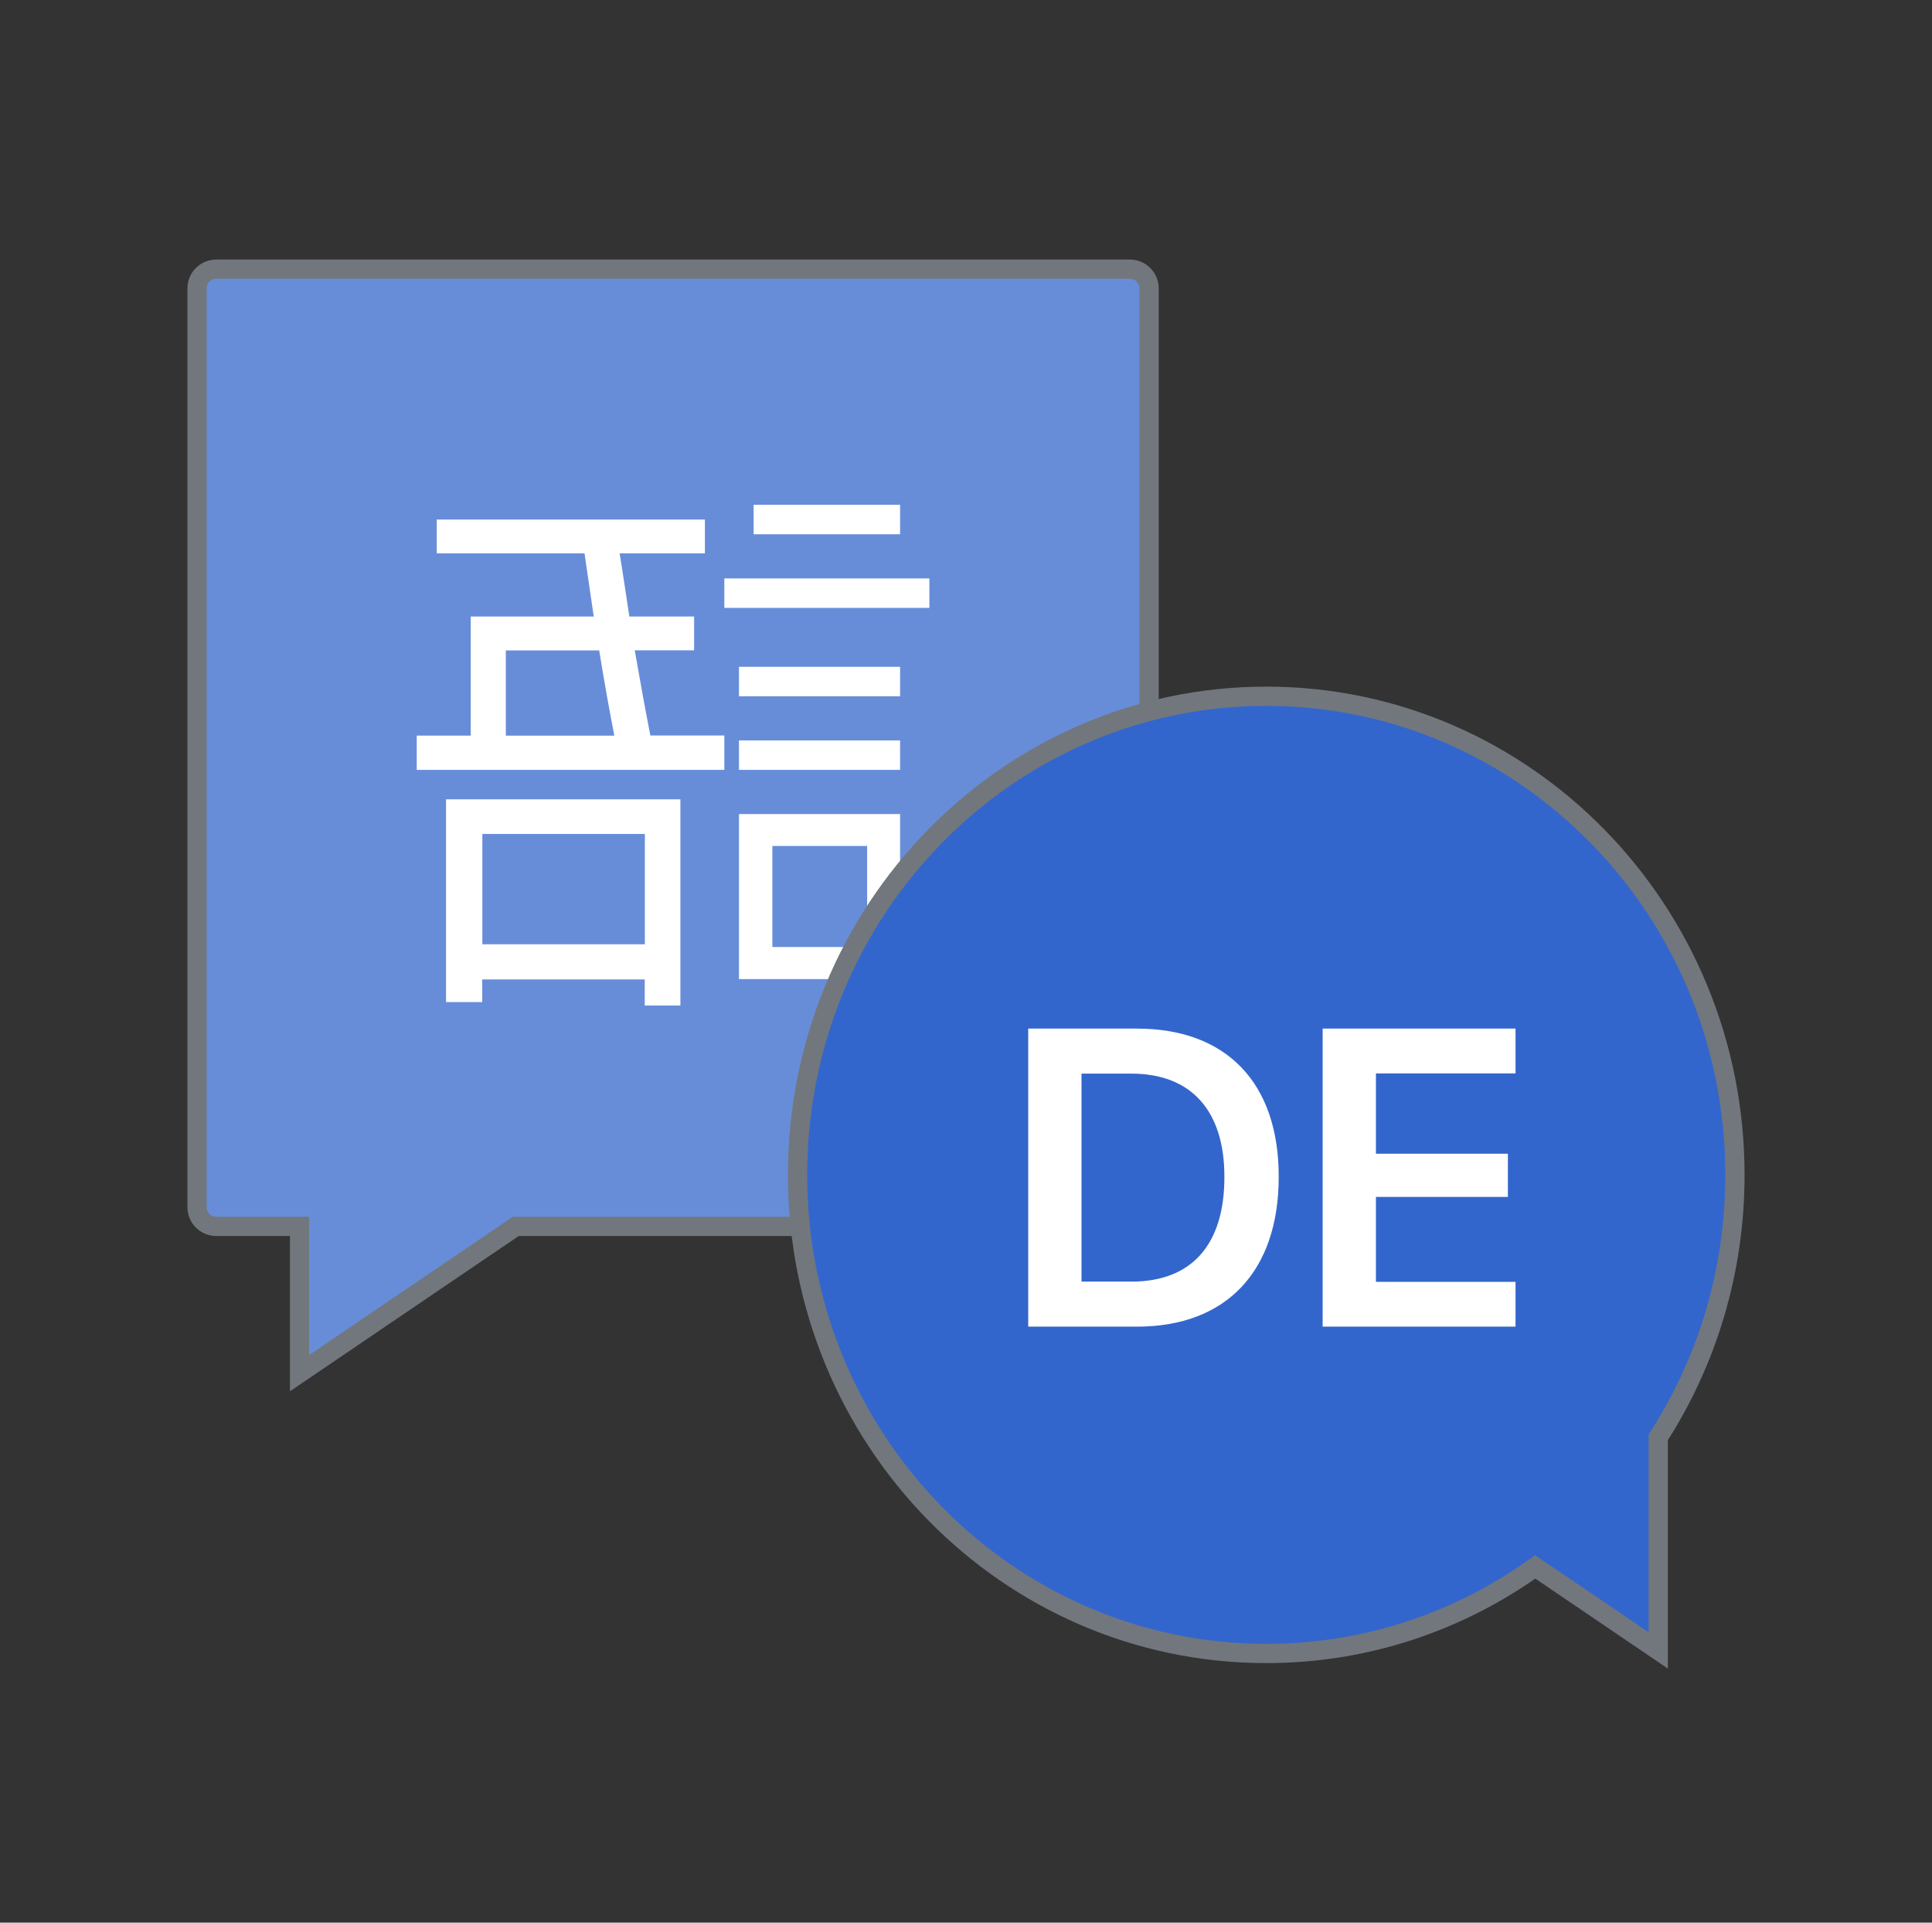 <svg width="201" height="200" viewBox="0 0 201 200" fill="none" xmlns="http://www.w3.org/2000/svg">
<rect x="0" y="0" width="201" height="200" fill="#333333" stroke="none"/>
<path fill-rule="evenodd" clip-rule="evenodd" d="M22.5 28C21.395 28 20.5 28.895 20.5 30V125.574C20.5 126.679 21.395 127.574 22.5 127.574H31.167V142.837L53.656 127.574H117.548C118.652 127.574 119.548 126.679 119.548 125.574V30C119.548 28.895 118.652 28 117.548 28H22.5Z" fill="#678DD9"/>
<path d="M31.167 127.574H32.167V126.574H31.167V127.574ZM31.167 142.837H30.167V144.724L31.728 143.664L31.167 142.837ZM53.656 127.574V126.574H53.349L53.094 126.747L53.656 127.574ZM21.5 30C21.5 29.448 21.948 29 22.5 29V27C20.843 27 19.5 28.343 19.5 30H21.5ZM21.5 125.574V30H19.5V125.574H21.5ZM22.5 126.574C21.948 126.574 21.5 126.127 21.5 125.574H19.5C19.5 127.231 20.843 128.574 22.5 128.574V126.574ZM31.167 126.574H22.5V128.574H31.167V126.574ZM32.167 142.837V127.574H30.167V142.837H32.167ZM53.094 126.747L30.605 142.01L31.728 143.664L54.218 128.402L53.094 126.747ZM117.548 126.574H53.656V128.574H117.548V126.574ZM118.548 125.574C118.548 126.127 118.1 126.574 117.548 126.574V128.574C119.204 128.574 120.548 127.231 120.548 125.574H118.548ZM118.548 30V125.574H120.548V30H118.548ZM117.548 29C118.1 29 118.548 29.448 118.548 30H120.548C120.548 28.343 119.204 27 117.548 27V29ZM22.5 29H117.548V27H22.5V29Z" fill="#72777D"/>
<path fill-rule="evenodd" clip-rule="evenodd" d="M93.631 104.596H90.215V101.849H76.881V84.681H93.643V104.596H93.631ZM90.215 87.999H80.355V98.511H90.215V87.999Z" fill="white"/>
<path fill-rule="evenodd" clip-rule="evenodd" d="M96.69 60.17H75.357V63.234H96.69V60.17Z" fill="white"/>
<path fill-rule="evenodd" clip-rule="evenodd" d="M93.643 52.511H78.404V55.575H93.643V52.511Z" fill="white"/>
<path fill-rule="evenodd" clip-rule="evenodd" d="M70.786 104.596H67.078V101.885H50.17V104.238H46.405V83.149H70.786V104.596ZM67.09 86.749H50.182V98.226H67.09V86.749Z" fill="white"/>
<path fill-rule="evenodd" clip-rule="evenodd" d="M43.357 76.522H48.974V64.134H61.77L60.813 57.561H45.437V54.043H73.336V57.561H64.463C64.804 59.618 65.136 61.904 65.476 64.134H72.213V67.649H66.036C66.596 70.88 67.156 73.925 67.663 76.511H75.357V80.085H43.357V76.522ZM52.624 76.523H63.914C63.408 73.937 62.848 70.833 62.341 67.661H52.624V76.523Z" fill="white"/>
<path fill-rule="evenodd" clip-rule="evenodd" d="M93.643 69.362H76.881V72.426H93.643V69.362Z" fill="white"/>
<path fill-rule="evenodd" clip-rule="evenodd" d="M93.643 77.021H76.881V80.085H93.643V77.021Z" fill="white"/>
<path fill-rule="evenodd" clip-rule="evenodd" d="M172.52 149.516C177.565 141.676 180.5 132.295 180.5 122.213C180.5 94.716 158.669 72.425 131.738 72.425C104.808 72.425 82.977 94.716 82.977 122.213C82.977 149.709 104.808 172 131.738 172C142.149 172 151.798 168.669 159.718 162.994L172.52 171.683V149.516Z" fill="#3366CC"/>
<path d="M172.52 149.516L171.679 148.975L171.52 149.222V149.516H172.52ZM159.718 162.994L160.279 162.166L159.702 161.774L159.135 162.181L159.718 162.994ZM172.52 171.683L171.959 172.511L173.52 173.571V171.683H172.52ZM179.5 122.213C179.5 132.098 176.623 141.293 171.679 148.975L173.361 150.057C178.508 142.06 181.5 132.491 181.5 122.213H179.5ZM131.738 73.425C158.097 73.425 179.5 95.249 179.5 122.213H181.5C181.5 94.183 159.241 71.425 131.738 71.425V73.425ZM83.977 122.213C83.977 95.249 105.38 73.425 131.738 73.425V71.425C104.236 71.425 81.977 94.183 81.977 122.213H83.977ZM131.738 171C105.38 171 83.977 149.177 83.977 122.213H81.977C81.977 150.242 104.236 173 131.738 173V171ZM159.135 162.181C151.378 167.739 141.932 171 131.738 171V173C142.366 173 152.217 169.599 160.3 163.806L159.135 162.181ZM159.156 163.821L171.959 172.511L173.082 170.856L160.279 162.166L159.156 163.821ZM173.52 171.683V149.516H171.52V171.683H173.52Z" fill="#72777D"/>
<path d="M106.973 138V106.998H118.295C127.534 106.998 133.034 112.584 133.034 122.381V122.424C133.034 132.242 127.577 138 118.295 138H106.973ZM112.516 133.316H117.715C123.946 133.316 127.383 129.514 127.383 122.445V122.402C127.383 115.484 123.881 111.682 117.715 111.682H112.516V133.316ZM137.605 138V106.998H157.671V111.66H143.148V120.018H156.877V124.508H143.148V133.338H157.671V138H137.605Z" fill="white"/>
</svg>
